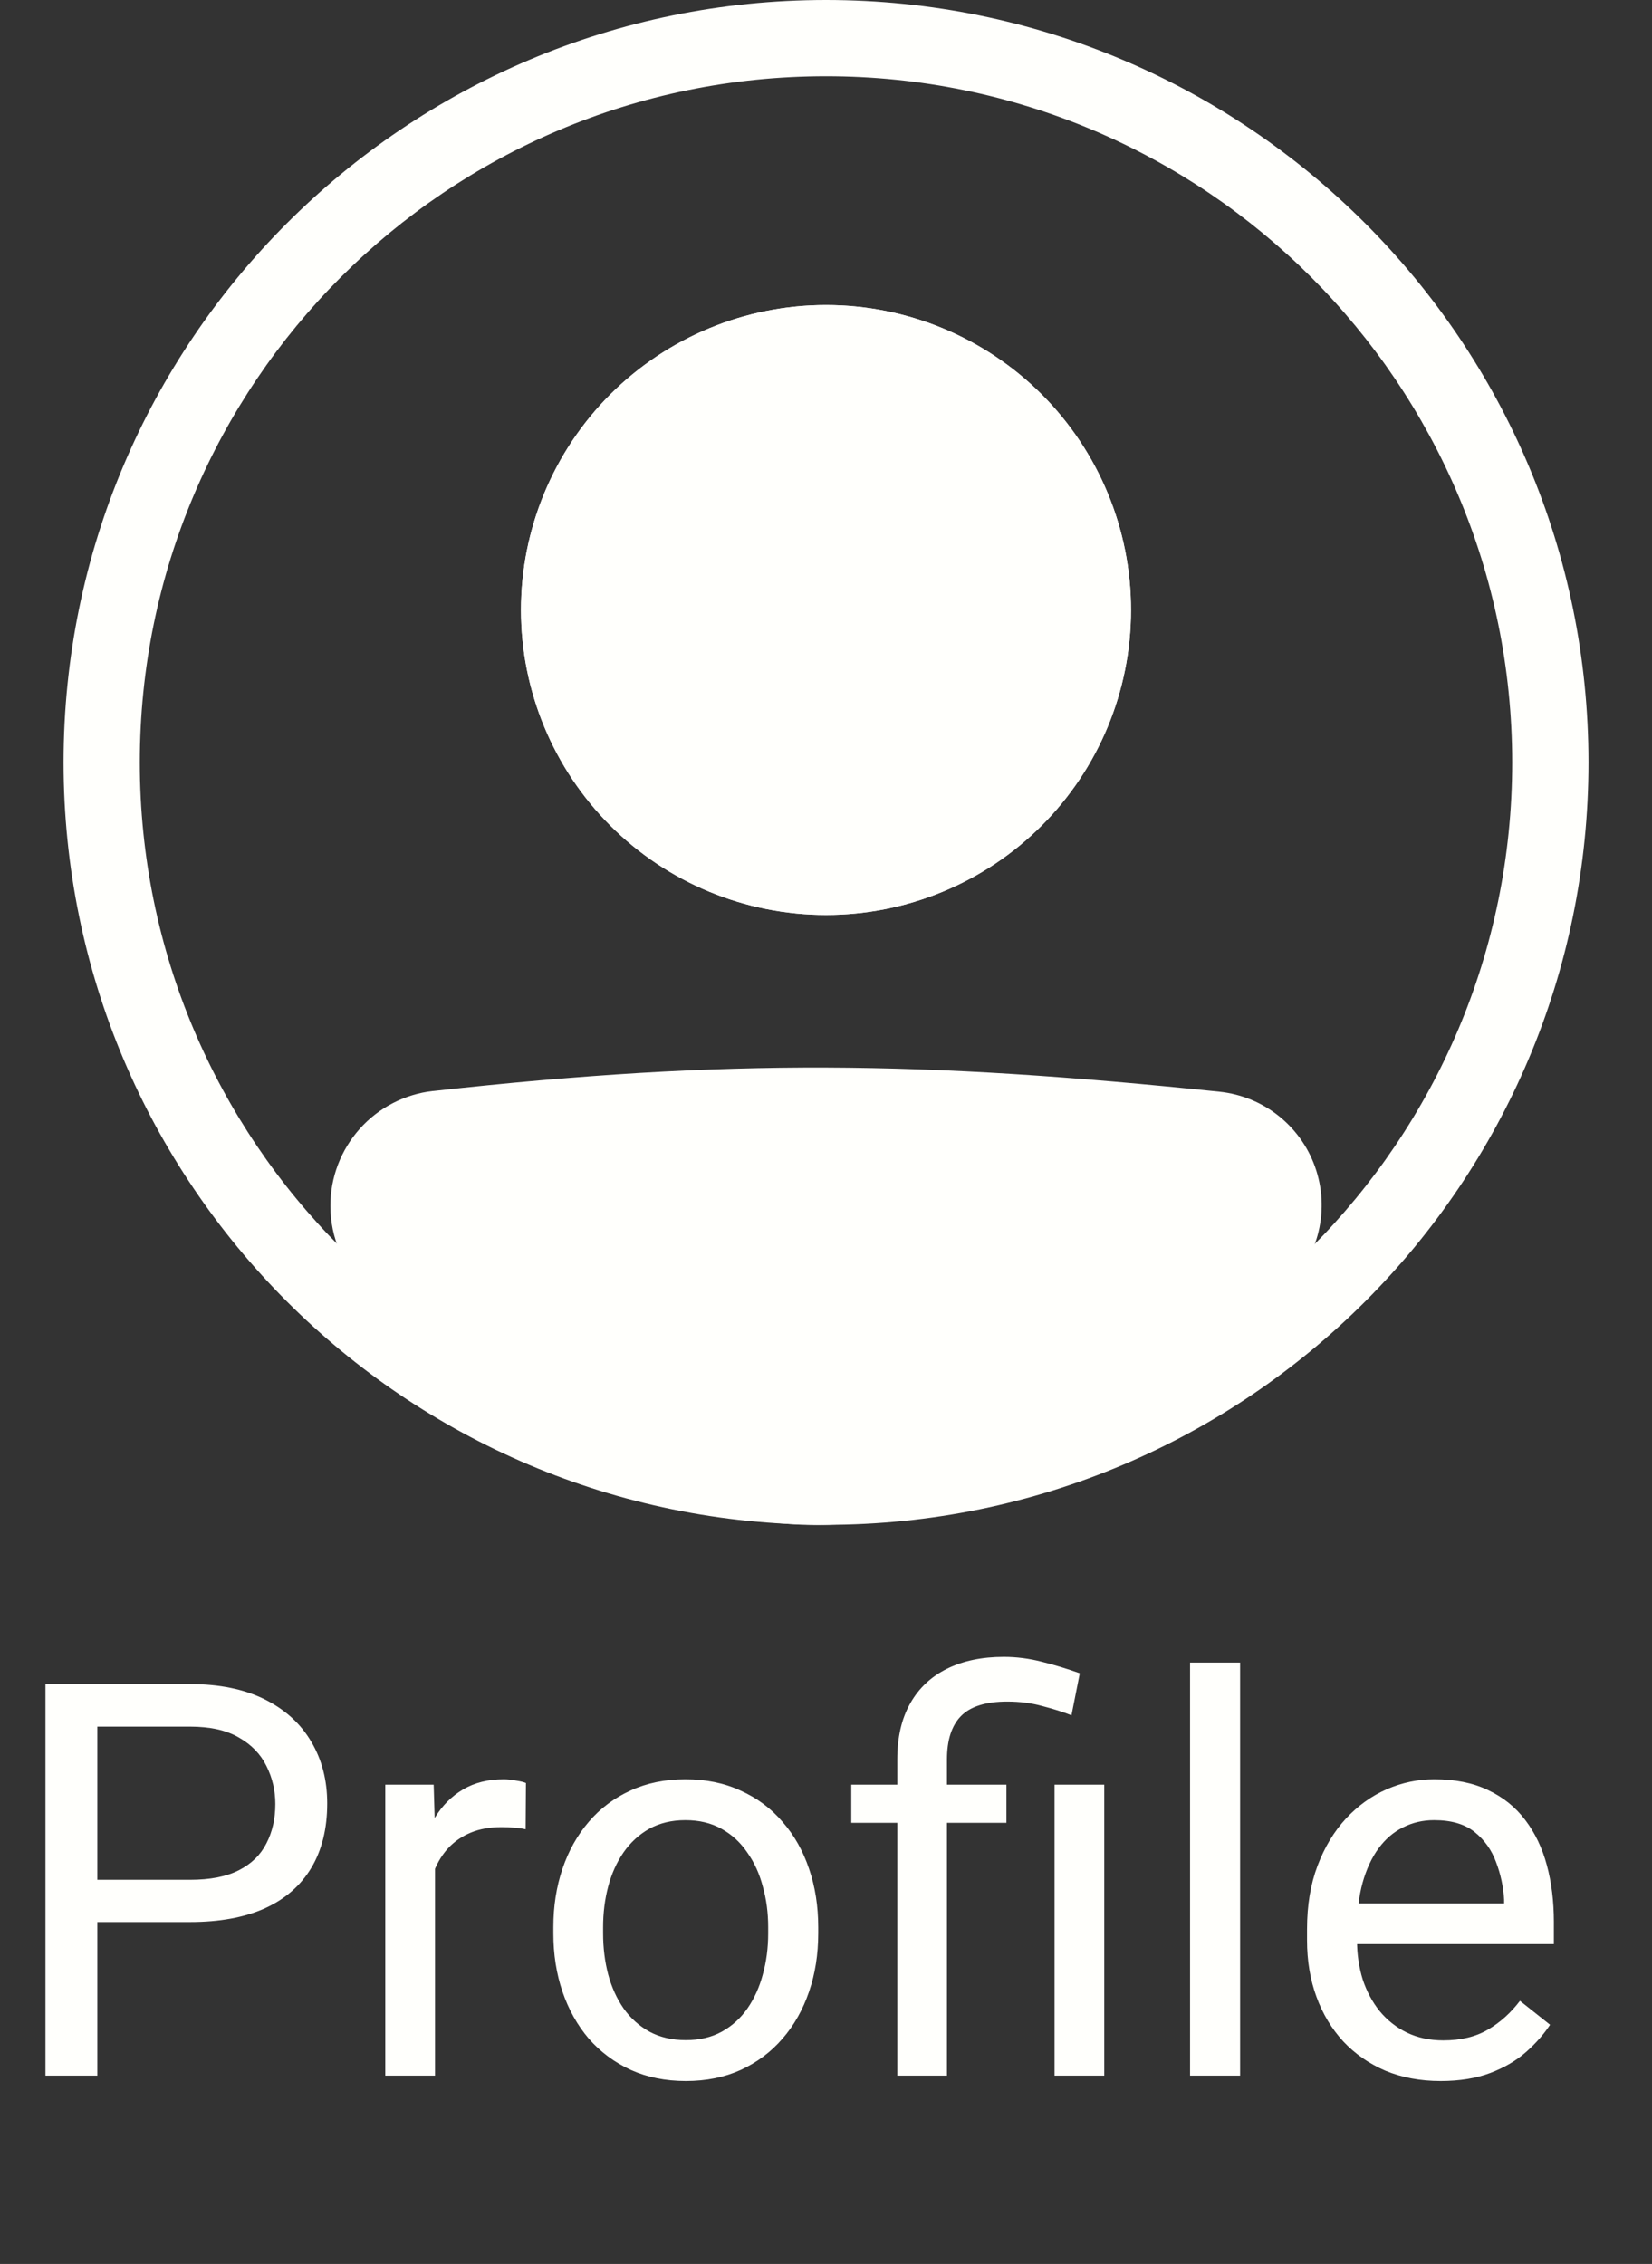 <svg width="27" height="37" viewBox="0 0 27 37" fill="none" xmlns="http://www.w3.org/2000/svg">
<rect x="0" y="0" width="27" height="37" fill="#333333" stroke="none"/>
<path d="M3.103 31.412H1.393V30.722H3.103C3.434 30.722 3.702 30.67 3.907 30.564C4.112 30.459 4.261 30.312 4.355 30.125C4.452 29.937 4.5 29.723 4.5 29.483C4.5 29.263 4.452 29.057 4.355 28.863C4.261 28.67 4.112 28.515 3.907 28.398C3.702 28.277 3.434 28.218 3.103 28.218H1.591V33.922H0.743V27.523H3.103C3.586 27.523 3.995 27.607 4.329 27.774C4.663 27.941 4.916 28.172 5.089 28.468C5.262 28.761 5.348 29.096 5.348 29.474C5.348 29.884 5.262 30.235 5.089 30.525C4.916 30.815 4.663 31.036 4.329 31.188C3.995 31.338 3.586 31.412 3.103 31.412ZM7.11 29.914V33.922H6.297V29.167H7.088L7.11 29.914ZM8.596 29.14L8.591 29.896C8.524 29.881 8.459 29.873 8.398 29.87C8.339 29.864 8.272 29.861 8.196 29.861C8.008 29.861 7.843 29.89 7.699 29.949C7.556 30.008 7.434 30.09 7.334 30.195C7.235 30.3 7.156 30.427 7.097 30.573C7.042 30.716 7.005 30.875 6.987 31.047L6.759 31.179C6.759 30.892 6.787 30.623 6.842 30.371C6.901 30.119 6.99 29.896 7.11 29.703C7.23 29.506 7.383 29.354 7.567 29.246C7.755 29.134 7.978 29.079 8.235 29.079C8.294 29.079 8.361 29.086 8.438 29.101C8.514 29.113 8.566 29.126 8.596 29.14ZM9.044 31.597V31.496C9.044 31.153 9.094 30.835 9.193 30.542C9.293 30.246 9.437 29.99 9.624 29.773C9.812 29.553 10.039 29.384 10.305 29.263C10.572 29.14 10.871 29.079 11.202 29.079C11.536 29.079 11.836 29.14 12.102 29.263C12.372 29.384 12.601 29.553 12.788 29.773C12.979 29.99 13.123 30.246 13.223 30.542C13.323 30.835 13.373 31.153 13.373 31.496V31.597C13.373 31.94 13.323 32.258 13.223 32.55C13.123 32.843 12.979 33.1 12.788 33.319C12.601 33.536 12.373 33.706 12.107 33.829C11.843 33.949 11.544 34.01 11.21 34.01C10.877 34.01 10.576 33.949 10.31 33.829C10.043 33.706 9.814 33.536 9.624 33.319C9.437 33.1 9.293 32.843 9.193 32.55C9.094 32.258 9.044 31.94 9.044 31.597ZM9.857 31.496V31.597C9.857 31.834 9.885 32.058 9.94 32.269C9.996 32.477 10.08 32.662 10.191 32.823C10.305 32.984 10.447 33.111 10.617 33.205C10.787 33.296 10.985 33.342 11.21 33.342C11.433 33.342 11.628 33.296 11.795 33.205C11.965 33.111 12.105 32.984 12.217 32.823C12.328 32.662 12.412 32.477 12.467 32.269C12.526 32.058 12.555 31.834 12.555 31.597V31.496C12.555 31.261 12.526 31.04 12.467 30.832C12.412 30.621 12.327 30.435 12.212 30.274C12.101 30.11 11.96 29.981 11.79 29.887C11.623 29.794 11.427 29.747 11.202 29.747C10.979 29.747 10.783 29.794 10.613 29.887C10.446 29.981 10.305 30.11 10.191 30.274C10.08 30.435 9.996 30.621 9.94 30.832C9.885 31.04 9.857 31.261 9.857 31.496ZM15.477 33.922H14.665V28.754C14.665 28.393 14.735 28.089 14.876 27.84C15.016 27.59 15.217 27.402 15.477 27.273C15.738 27.144 16.047 27.079 16.405 27.079C16.616 27.079 16.822 27.106 17.024 27.158C17.227 27.208 17.435 27.271 17.648 27.347L17.512 28.033C17.377 27.98 17.221 27.93 17.042 27.884C16.866 27.834 16.673 27.809 16.462 27.809C16.113 27.809 15.861 27.888 15.706 28.046C15.554 28.201 15.477 28.437 15.477 28.754V33.922ZM16.449 29.167V29.791H13.913V29.167H16.449ZM18.048 29.167V33.922H17.235V29.167H18.048ZM20.268 27.172V33.922H19.45V27.172H20.268ZM23.546 34.01C23.215 34.01 22.915 33.954 22.645 33.843C22.378 33.728 22.148 33.569 21.955 33.364C21.765 33.158 21.618 32.915 21.516 32.634C21.413 32.353 21.362 32.045 21.362 31.711V31.527C21.362 31.14 21.419 30.796 21.533 30.494C21.648 30.189 21.803 29.931 21.999 29.72C22.195 29.509 22.418 29.35 22.667 29.241C22.916 29.133 23.174 29.079 23.44 29.079C23.78 29.079 24.073 29.137 24.319 29.255C24.568 29.372 24.772 29.536 24.93 29.747C25.088 29.955 25.206 30.201 25.282 30.485C25.358 30.766 25.396 31.074 25.396 31.408V31.773H21.845V31.109H24.583V31.047C24.571 30.837 24.527 30.631 24.451 30.432C24.378 30.233 24.261 30.069 24.1 29.94C23.939 29.811 23.719 29.747 23.44 29.747C23.256 29.747 23.086 29.786 22.931 29.865C22.775 29.942 22.642 30.056 22.531 30.208C22.419 30.36 22.333 30.547 22.271 30.766C22.21 30.986 22.179 31.239 22.179 31.527V31.711C22.179 31.937 22.21 32.149 22.271 32.348C22.336 32.545 22.428 32.718 22.548 32.867C22.671 33.016 22.819 33.133 22.992 33.218C23.168 33.303 23.367 33.346 23.59 33.346C23.877 33.346 24.12 33.287 24.319 33.17C24.519 33.053 24.693 32.896 24.842 32.7L25.334 33.091C25.232 33.246 25.102 33.394 24.943 33.535C24.785 33.675 24.59 33.79 24.359 33.878C24.13 33.965 23.859 34.01 23.546 34.01Z" fill="#FFFFFC"/>
<path fill-rule="evenodd" clip-rule="evenodd" d="M13.5 23.674C19.694 23.674 24.715 18.653 24.715 12.46C24.715 6.267 19.694 1.246 13.5 1.246C7.306 1.246 2.285 6.267 2.285 12.46C2.285 18.653 7.306 23.674 13.5 23.674ZM13.5 24.92C20.383 24.92 25.962 19.341 25.962 12.46C25.962 5.578 20.383 0 13.5 0C6.618 0 1.039 5.578 1.039 12.46C1.039 19.341 6.618 24.92 13.5 24.92Z" fill="#FFFFFC"/>
<path d="M6.023 19.706C6.023 19.062 6.504 18.518 7.145 18.448C11.952 17.916 15.07 17.963 19.867 18.459C20.106 18.485 20.333 18.579 20.52 18.731C20.707 18.883 20.845 19.086 20.919 19.315C20.992 19.545 20.997 19.791 20.932 20.023C20.868 20.255 20.738 20.463 20.557 20.622C14.896 25.556 11.661 25.488 6.422 20.627C6.167 20.391 6.023 20.054 6.023 19.707V19.706Z" fill="#FFFFFC"/>
<path fill-rule="evenodd" clip-rule="evenodd" d="M19.803 19.081C15.044 18.589 11.97 18.543 7.213 19.069C7.056 19.088 6.912 19.163 6.807 19.281C6.703 19.399 6.645 19.552 6.646 19.709C6.646 19.887 6.72 20.056 6.846 20.173C9.443 22.582 11.41 23.67 13.334 23.677C15.264 23.684 17.338 22.604 20.148 20.156C20.237 20.076 20.301 19.973 20.333 19.858C20.364 19.742 20.361 19.62 20.325 19.506C20.288 19.393 20.22 19.292 20.127 19.217C20.034 19.141 19.921 19.094 19.803 19.082V19.081ZM7.076 17.831C11.934 17.293 15.098 17.342 19.931 17.842C20.292 17.88 20.633 18.021 20.914 18.25C21.195 18.479 21.404 18.785 21.513 19.13C21.623 19.475 21.63 19.845 21.533 20.194C21.436 20.543 21.239 20.856 20.967 21.095C18.116 23.579 15.743 24.932 13.33 24.923C10.911 24.914 8.641 23.538 5.999 21.087C5.81 20.91 5.659 20.697 5.556 20.46C5.453 20.223 5.4 19.967 5.4 19.709C5.399 19.244 5.57 18.796 5.879 18.449C6.188 18.102 6.615 17.882 7.076 17.83V17.831Z" fill="#FFFFFC"/>
<path d="M18.485 9.969C18.485 11.291 17.959 12.559 17.025 13.493C16.09 14.428 14.822 14.953 13.5 14.953C12.178 14.953 10.91 14.428 9.975 13.493C9.041 12.559 8.515 11.291 8.515 9.969C8.515 8.648 9.041 7.38 9.975 6.445C10.91 5.511 12.178 4.985 13.5 4.985C14.822 4.985 16.09 5.511 17.025 6.445C17.959 7.38 18.485 8.648 18.485 9.969V9.969Z" fill="#FFFFFC"/>
<path fill-rule="evenodd" clip-rule="evenodd" d="M13.5 13.707C14.492 13.707 15.442 13.313 16.143 12.613C16.845 11.912 17.238 10.961 17.238 9.969C17.238 8.978 16.845 8.027 16.143 7.326C15.442 6.625 14.492 6.231 13.5 6.231C12.508 6.231 11.558 6.625 10.857 7.326C10.155 8.027 9.762 8.978 9.762 9.969C9.762 10.961 10.155 11.912 10.857 12.613C11.558 13.313 12.508 13.707 13.5 13.707V13.707ZM13.5 14.953C14.822 14.953 16.09 14.428 17.025 13.493C17.959 12.559 18.485 11.291 18.485 9.969C18.485 8.648 17.959 7.38 17.025 6.445C16.09 5.511 14.822 4.985 13.5 4.985C12.178 4.985 10.91 5.511 9.975 6.445C9.041 7.38 8.515 8.648 8.515 9.969C8.515 11.291 9.041 12.559 9.975 13.493C10.91 14.428 12.178 14.953 13.5 14.953V14.953Z" fill="#FFFFFC"/>
</svg>
